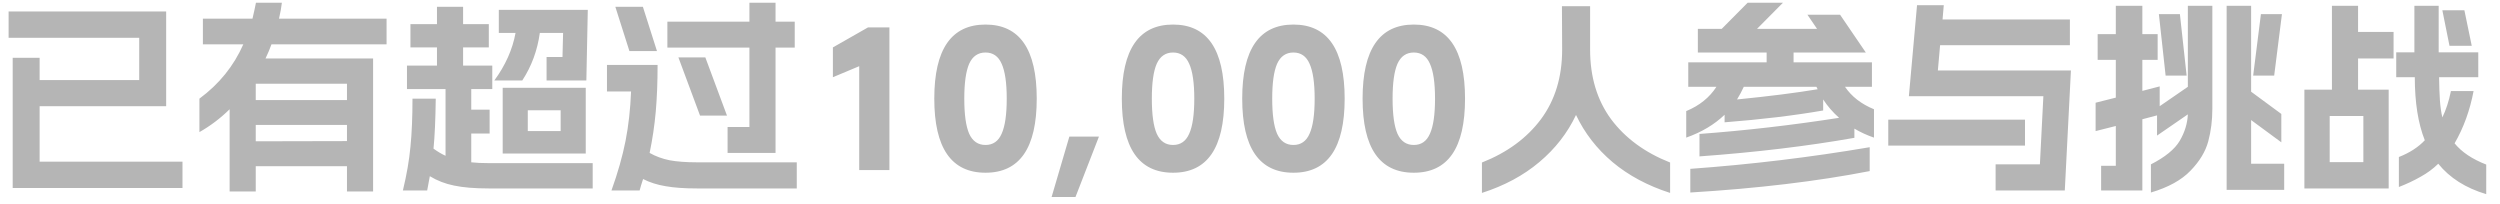 <svg width="147" height="12" viewBox="0 0 147 12" fill="none" xmlns="http://www.w3.org/2000/svg">
<path d="M0.746 3.4H2.33V4.708H8.186V2.224H0.506V0.676H9.77V6.244H2.33V9.508H10.73V11.056H0.746V3.4ZM13.502 6.424C12.966 6.952 12.374 7.4 11.726 7.768V5.8C12.886 4.944 13.746 3.88 14.306 2.608H11.93V1.096H14.846C14.934 0.72 15.002 0.408 15.05 0.16H16.574C16.542 0.44 16.486 0.752 16.406 1.096H22.73V2.608H15.962C15.874 2.856 15.758 3.132 15.614 3.436H21.938V11.26H20.402V9.772H15.038V11.26H13.502V6.424ZM20.402 8.296V7.348H15.038V8.308L20.402 8.296ZM20.402 5.884V4.924H15.038V5.884H20.402ZM34.85 9.592V11.08H28.73C27.906 11.08 27.23 11.024 26.702 10.912C26.182 10.808 25.706 10.624 25.274 10.36C25.21 10.728 25.158 11.008 25.118 11.2H23.69C23.914 10.272 24.062 9.416 24.134 8.632C24.214 7.84 24.254 6.896 24.254 5.8H25.622C25.606 7.048 25.562 8.028 25.49 8.74C25.746 8.924 25.982 9.064 26.198 9.16V5.236H23.93V3.856H25.694V2.788H24.134V1.42H25.694V0.4H27.23V1.42H28.742V2.788H27.23V3.856H28.946V5.236H27.71V6.448H28.79V7.852H27.71V9.544C27.99 9.576 28.33 9.592 28.73 9.592H34.85ZM29.066 4.732C29.722 3.836 30.138 2.904 30.314 1.936H29.33V0.58H34.562L34.478 4.732H32.138V3.352H33.074L33.11 1.936H31.742C31.598 2.968 31.254 3.9 30.71 4.732H29.066ZM29.558 5.164H34.442V9.028H29.558V5.164ZM32.966 7.708V6.484H31.034V7.708H32.966ZM40.97 11.08C40.234 11.08 39.622 11.036 39.134 10.948C38.646 10.868 38.206 10.728 37.814 10.528C37.758 10.72 37.718 10.844 37.694 10.9C37.654 11.052 37.626 11.152 37.61 11.2H35.954C36.33 10.152 36.606 9.18 36.782 8.284C36.958 7.388 37.066 6.42 37.106 5.38H35.69V3.82H38.666C38.666 4.836 38.63 5.752 38.558 6.568C38.486 7.376 38.366 8.184 38.198 8.992C38.55 9.192 38.942 9.336 39.374 9.424C39.814 9.504 40.346 9.544 40.97 9.544H46.85V11.08H40.97ZM37.802 0.4L38.63 3.004H37.01L36.182 0.4H37.802ZM39.242 1.276H44.066V0.16H45.602V1.276H46.73V2.8H45.602V8.992H42.782V7.468H44.066V2.8H39.242V1.276ZM41.474 3.376L42.746 6.796H41.162L39.89 3.376H41.474ZM50.522 3.892L48.974 4.54V2.788L51.038 1.612H52.298V10H50.522V3.892ZM57.948 10.156C55.94 10.156 54.936 8.704 54.936 5.8C54.936 2.896 55.94 1.444 57.948 1.444C59.956 1.444 60.96 2.896 60.96 5.8C60.96 8.704 59.956 10.156 57.948 10.156ZM56.7 5.8C56.7 6.736 56.796 7.424 56.988 7.864C57.188 8.304 57.508 8.524 57.948 8.524C58.388 8.524 58.704 8.304 58.896 7.864C59.096 7.424 59.196 6.736 59.196 5.8C59.196 4.872 59.096 4.188 58.896 3.748C58.704 3.308 58.388 3.088 57.948 3.088C57.508 3.088 57.188 3.308 56.988 3.748C56.796 4.188 56.7 4.872 56.7 5.8ZM62.878 8.032H64.618L63.238 11.584H61.834L62.878 8.032ZM68.975 10.156C66.968 10.156 65.963 8.704 65.963 5.8C65.963 2.896 66.968 1.444 68.975 1.444C70.984 1.444 71.987 2.896 71.987 5.8C71.987 8.704 70.984 10.156 68.975 10.156ZM67.728 5.8C67.728 6.736 67.823 7.424 68.016 7.864C68.216 8.304 68.535 8.524 68.975 8.524C69.415 8.524 69.731 8.304 69.924 7.864C70.124 7.424 70.224 6.736 70.224 5.8C70.224 4.872 70.124 4.188 69.924 3.748C69.731 3.308 69.415 3.088 68.975 3.088C68.535 3.088 68.216 3.308 68.016 3.748C67.823 4.188 67.728 4.872 67.728 5.8ZM76.054 10.156C74.046 10.156 73.042 8.704 73.042 5.8C73.042 2.896 74.046 1.444 76.054 1.444C78.062 1.444 79.066 2.896 79.066 5.8C79.066 8.704 78.062 10.156 76.054 10.156ZM74.806 5.8C74.806 6.736 74.902 7.424 75.094 7.864C75.294 8.304 75.614 8.524 76.054 8.524C76.494 8.524 76.81 8.304 77.002 7.864C77.202 7.424 77.302 6.736 77.302 5.8C77.302 4.872 77.202 4.188 77.002 3.748C76.81 3.308 76.494 3.088 76.054 3.088C75.614 3.088 75.294 3.308 75.094 3.748C74.902 4.188 74.806 4.872 74.806 5.8ZM83.132 10.156C81.124 10.156 80.12 8.704 80.12 5.8C80.12 2.896 81.124 1.444 83.132 1.444C85.14 1.444 86.144 2.896 86.144 5.8C86.144 8.704 85.14 10.156 83.132 10.156ZM81.884 5.8C81.884 6.736 81.98 7.424 82.172 7.864C82.372 8.304 82.692 8.524 83.132 8.524C83.572 8.524 83.888 8.304 84.08 7.864C84.28 7.424 84.38 6.736 84.38 5.8C84.38 4.872 84.28 4.188 84.08 3.748C83.888 3.308 83.572 3.088 83.132 3.088C82.692 3.088 82.372 3.308 82.172 3.748C81.98 4.188 81.884 4.872 81.884 5.8ZM87.138 9.556C88.618 8.972 89.774 8.124 90.606 7.012C91.438 5.892 91.854 4.528 91.854 2.92L91.842 0.364H93.498V2.92C93.498 4.528 93.91 5.892 94.734 7.012C95.566 8.124 96.722 8.972 98.202 9.556V11.344C96.882 10.92 95.754 10.316 94.818 9.532C93.89 8.748 93.174 7.824 92.67 6.76C92.166 7.824 91.446 8.748 90.51 9.532C89.582 10.316 88.458 10.92 87.138 11.344V9.556ZM99.39 9.928C102.942 9.672 106.458 9.248 109.938 8.656V10.06C106.858 10.66 103.342 11.08 99.39 11.32V9.928ZM99.15 6.532C99.926 6.212 100.518 5.736 100.926 5.104H99.27V3.664H103.878V3.088H99.834V1.696H101.238L102.762 0.16H104.838L103.314 1.696H106.842L106.278 0.868H108.198L109.71 3.088H105.462V3.664H110.07V5.104H108.486C108.878 5.68 109.446 6.12 110.19 6.424V8.092C109.79 7.956 109.406 7.78 109.038 7.564V8.104C106.278 8.592 103.242 8.956 99.93 9.196V7.876C102.634 7.676 105.37 7.36 108.138 6.928C107.77 6.6 107.458 6.24 107.202 5.848V6.496C105.498 6.792 103.566 7.024 101.406 7.192V6.748C100.806 7.324 100.054 7.772 99.15 8.092V6.532ZM102.138 5.848C103.994 5.664 105.574 5.464 106.878 5.248L106.806 5.104H102.534C102.43 5.336 102.298 5.584 102.138 5.848ZM117.342 9.664H119.946L120.15 5.656H112.242L112.722 0.304H114.294L114.222 1.144H121.71V2.656H114.078L113.946 4.144H121.77L121.41 11.2H117.342V9.664ZM111.03 7.036H119.07V8.56H111.03V7.036ZM126.474 9.664C127.306 9.24 127.87 8.78 128.166 8.284C128.462 7.78 128.622 7.26 128.646 6.724L126.834 7.972V6.784L125.97 7.012V11.2H123.546V9.748H124.41V7.408L123.222 7.708V6.04L124.41 5.74V3.52H123.342V2.008H124.41V0.34H125.97V2.008H126.87V3.52H125.97V5.344L126.99 5.08V6.244L128.646 5.104V0.34H130.086V6.4C130.086 7.072 130.006 7.708 129.846 8.308C129.686 8.908 129.338 9.484 128.802 10.036C128.274 10.588 127.498 11.016 126.474 11.32V9.664ZM128.178 0.832L128.574 4.444H127.338L126.942 0.832H128.178ZM130.926 0.34H132.366V5.392L134.142 6.7V8.368L132.366 7.06V9.628H134.31V11.164H130.926V0.34ZM132.942 0.832H134.178L133.722 4.444H132.486L132.942 0.832ZM146.19 11.416C144.982 11.056 144.042 10.46 143.37 9.628C143.058 9.932 142.71 10.188 142.326 10.396C141.95 10.612 141.526 10.812 141.054 10.996V9.232C141.686 8.984 142.194 8.656 142.578 8.248C142.186 7.264 141.99 6.028 141.99 4.54H140.898V3.076H141.966V0.34H143.394V3.076H145.722V4.54H143.418C143.426 5.068 143.442 5.516 143.466 5.884C143.49 6.252 143.538 6.592 143.61 6.904C143.826 6.464 143.994 5.948 144.114 5.356H145.446C145.23 6.492 144.858 7.516 144.33 8.428C144.746 8.94 145.366 9.356 146.19 9.676V11.416ZM135.498 5.272H137.118V0.34H138.654V1.876H140.742V3.436H138.654V5.272H140.454V11.08H135.498V5.272ZM138.966 9.532V6.82H136.986V9.532H138.966ZM144.906 0.604L145.338 2.692H144.03L143.61 0.604H144.906Z" fill="#B5B5B5"/>
</svg>
